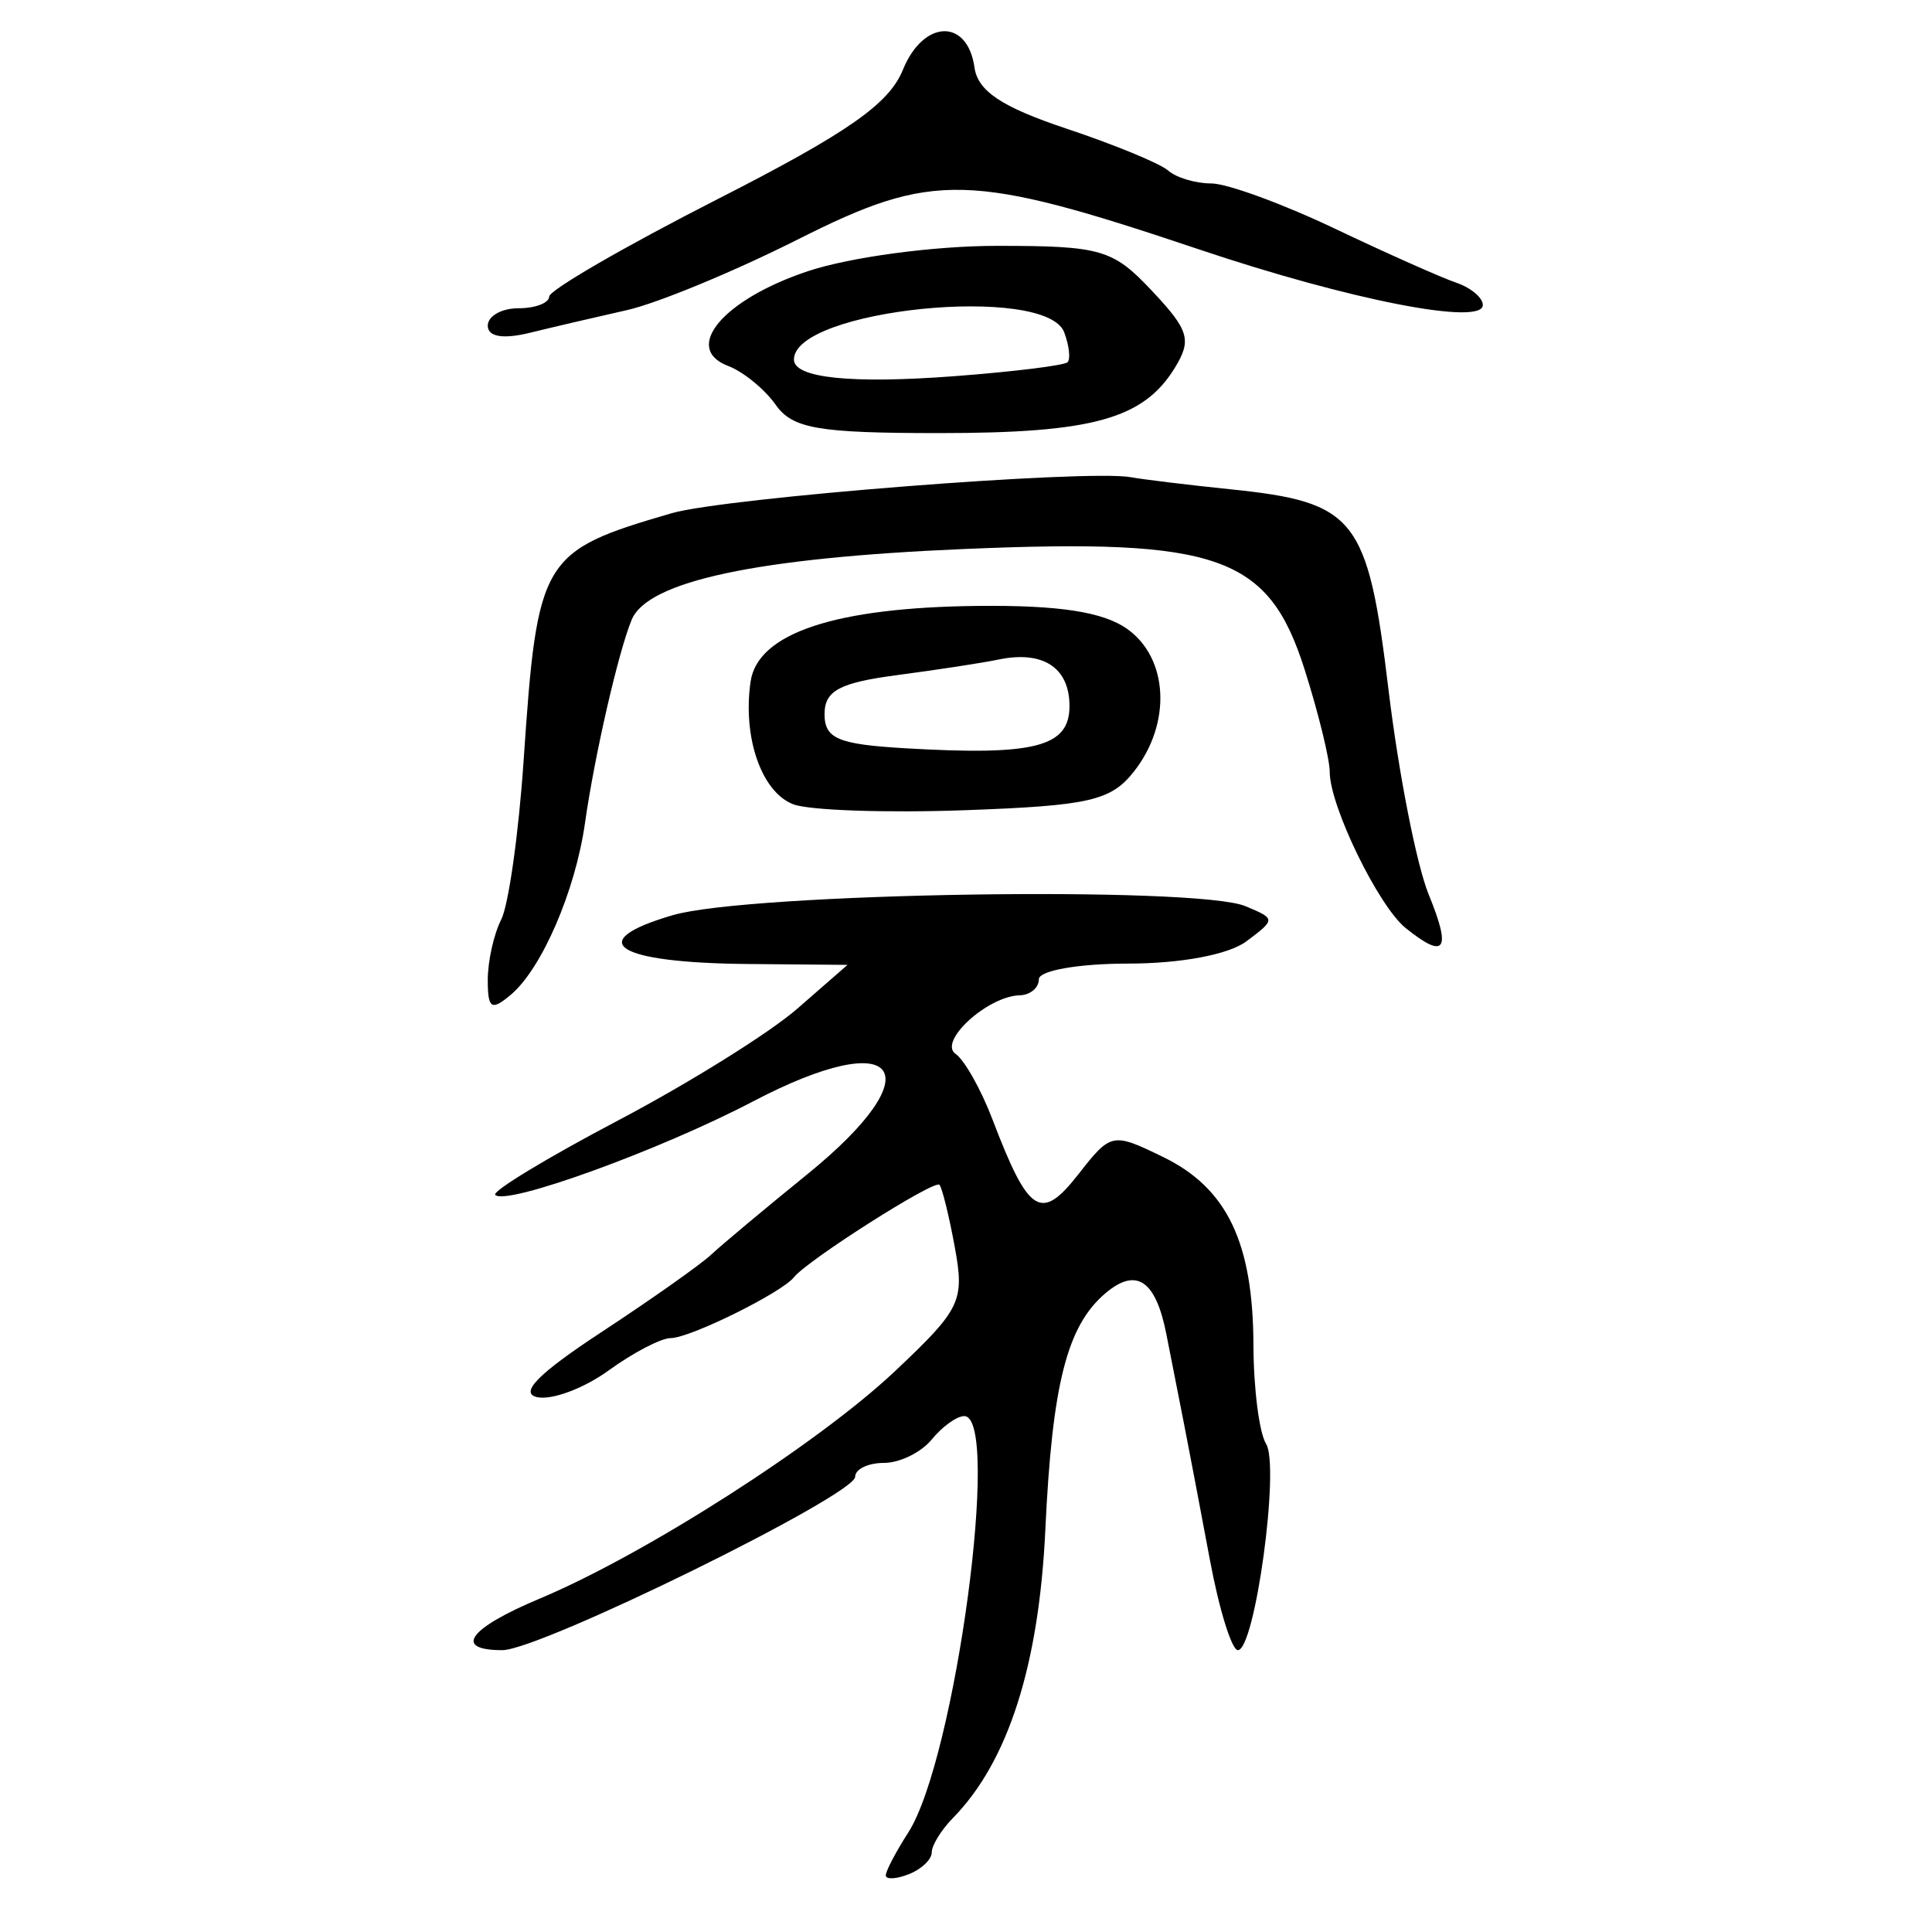 <?xml version="1.0" encoding="UTF-8" standalone="no"?>
<!-- Created with Inkscape (http://www.inkscape.org/) -->

<svg
   xmlns:dc="http://purl.org/dc/elements/1.1/"
   xmlns:cc="http://creativecommons.org/ns#"
   xmlns:rdf="http://www.w3.org/1999/02/22-rdf-syntax-ns#"
   xmlns:svg="http://www.w3.org/2000/svg"
   xmlns="http://www.w3.org/2000/svg"
   xmlns:sodipodi="http://sodipodi.sourceforge.net/DTD/sodipodi-0.dtd"
   xmlns:inkscape="http://www.inkscape.org/namespaces/inkscape"
   version="1.0"
   width="300"
   height="300"
   id="svg2"
   inkscape:version="0.48.3.1 r9886"
   sodipodi:docname="dessin.svg">
  <sodipodi:namedview
     pagecolor="#ffffff"
     bordercolor="#666666"
     borderopacity="1"
     objecttolerance="10"
     gridtolerance="10"
     guidetolerance="10"
     inkscape:pageopacity="0"
     inkscape:pageshadow="2"
     inkscape:window-width="1215"
     inkscape:window-height="1000"
     id="namedview2988"
     showgrid="false"
     inkscape:zoom="2.2250293"
     inkscape:cx="150.89347"
     inkscape:cy="153.18347"
     inkscape:window-x="65"
     inkscape:window-y="24"
     inkscape:window-maximized="1"
     inkscape:current-layer="svg2" />
  <defs
     id="defs5" />
  <path
     style="fill:#000000"
     d="m 137.544,291.206 c 0,-0.671 1.568,-3.66 3.485,-6.641 7.305,-11.364 14.47,-64.673 8.692,-64.673 -1.147,0 -3.418,1.635 -5.045,3.634 -1.628,1.999 -4.968,3.634 -7.422,3.634 -2.455,0 -4.463,0.965 -4.463,2.144 0,2.883 -48.925,26.931 -54.791,26.931 -7.678,0 -5.242,-3.373 5.77,-7.988 16.39,-6.869 43.259,-24.066 55.2,-35.329 10.227,-9.646 10.825,-10.884 9.295,-19.234 -0.899,-4.908 -1.977,-9.279 -2.394,-9.712 -0.787,-0.816 -20.492,11.709 -22.588,14.358 -1.91,2.413 -16.15,9.447 -19.126,9.447 -1.497,0 -5.835,2.259 -9.64,5.021 -3.805,2.761 -8.783,4.633 -11.064,4.16 -2.894,-0.601 0.099,-3.648 9.911,-10.09 7.732,-5.076 15.406,-10.492 17.053,-12.034 1.648,-1.543 8.372,-7.166 14.943,-12.496 19.739,-16.012 14.339,-23.241 -8.443,-11.305 -14.47,7.581 -38.324,16.231 -40.013,14.509 -0.54,-0.551 8.032,-5.747 19.05,-11.548 11.018,-5.801 23.546,-13.612 27.84,-17.358 l 7.808,-6.811 -15.451,-0.136 c -20.584,-0.181 -25.678,-3.48 -11.7,-7.578 11.88,-3.483 81.366,-4.574 88.955,-1.397 4.695,1.965 4.697,2.033 0.14,5.451 -2.75,2.063 -10.193,3.461 -18.422,3.461 -7.621,0 -13.808,1.086 -13.808,2.423 0,1.333 -1.337,2.458 -2.971,2.5 -5,0.13 -12.728,7.196 -9.956,9.104 1.375,0.947 3.956,5.538 5.735,10.202 5.605,14.694 7.517,15.909 13.332,8.476 5.056,-6.463 5.275,-6.507 13.169,-2.665 9.906,4.821 13.959,13.271 14.007,29.198 0.019,6.73 0.902,13.627 1.96,15.326 2.177,3.496 -1.722,32.043 -4.376,32.043 -0.948,0 -2.896,-6.269 -4.329,-13.932 -1.433,-7.662 -3.248,-17.202 -4.034,-21.2 -0.786,-3.998 -2.023,-10.28 -2.748,-13.961 -1.648,-8.363 -4.658,-10.383 -9.442,-6.336 -5.983,5.061 -8.279,14.089 -9.346,36.752 -0.992,21.066 -5.787,36.017 -14.349,44.744 -1.81,1.844 -3.29,4.249 -3.29,5.344 0,1.095 -1.605,2.618 -3.566,3.385 -1.961,0.767 -3.566,0.845 -3.566,0.174 z M 75.739,152.189 c 0,-2.916 0.937,-7.138 2.083,-9.382 1.146,-2.244 2.713,-13.348 3.483,-24.675 2.144,-31.548 2.733,-32.533 22.959,-38.432 8.293,-2.419 64.539,-6.837 71.313,-5.602 1.961,0.357 8.914,1.201 15.451,1.875 19.504,2.01 21.352,4.356 24.59,31.21 1.552,12.871 4.355,27.143 6.229,31.714 3.566,8.699 2.565,10.155 -3.581,5.205 -4.231,-3.407 -11.786,-18.945 -11.786,-24.24 0,-1.978 -1.748,-9.113 -3.885,-15.855 -5.611,-17.709 -13.313,-20.439 -52.909,-18.757 -32.103,1.364 -49.11,4.984 -51.6,10.981 -2.064,4.971 -5.763,21.085 -7.253,31.593 -1.487,10.493 -6.696,22.564 -11.484,26.615 -3.041,2.572 -3.61,2.218 -3.61,-2.248 z m 47.463,-27.29 c -4.937,-1.865 -7.905,-10.357 -6.655,-19.038 1.085,-7.537 13.113,-11.546 35.324,-11.775 12.588,-0.13 19.46,0.934 23.177,3.587 6.395,4.565 6.883,14.641 1.07,22.077 -3.587,4.589 -6.911,5.356 -26.245,6.057 -12.176,0.442 -24.178,0.032 -26.671,-0.909 z m 42.867,-15.264 c 0,-5.983 -4.117,-8.668 -11.062,-7.213 -2.414,0.506 -9.47,1.588 -15.68,2.406 -8.965,1.18 -11.291,2.428 -11.291,6.057 0,3.806 2.089,4.693 12.48,5.303 20.175,1.184 25.554,-0.195 25.554,-6.552 z M 120.445,62.851 c -1.708,-2.42 -5.024,-5.129 -7.369,-6.021 -7.182,-2.732 -0.803,-10.327 12.358,-14.715 6.574,-2.192 19.59,-3.939 29.345,-3.939 16.224,0 18.021,0.522 24.106,6.995 5.75,6.118 6.195,7.616 3.544,11.942 -4.867,7.944 -12.776,10.137 -36.543,10.137 -18.856,0 -22.82,-0.686 -25.442,-4.4 z m 45.324,-6.604 c 0.488,-0.496 0.255,-2.585 -0.52,-4.641 -2.834,-7.527 -41.967,-3.587 -41.967,4.225 0,2.875 8.917,3.797 24.959,2.58 9.152,-0.694 17.039,-1.668 17.528,-2.164 z M 75.739,50.573 c 0,-1.488 2.139,-2.705 4.754,-2.705 2.615,0 4.768,-0.818 4.786,-1.817 0.017,-0.999 11.756,-7.793 26.087,-15.097 20.241,-10.316 26.674,-14.802 28.828,-20.101 3.181,-7.828 10.04,-8.059 11.124,-0.374 0.518,3.669 4.232,6.141 14.263,9.489 7.46,2.49 14.579,5.425 15.821,6.522 1.242,1.097 4.251,1.995 6.687,1.995 2.436,0 11.047,3.148 19.136,6.995 8.089,3.847 16.579,7.629 18.867,8.404 2.288,0.775 4.16,2.338 4.16,3.473 0,3.274 -20.695,-0.774 -43.976,-8.601 C 150.514,26.734 144.909,26.592 123.893,37.177 114.005,42.157 102.067,47.096 97.364,48.152 c -4.703,1.057 -11.492,2.642 -15.088,3.524 -4.167,1.021 -6.537,0.621 -6.537,-1.103 z"
     id="path3001"
     inkscape:connector-curvature="0" />
</svg>
